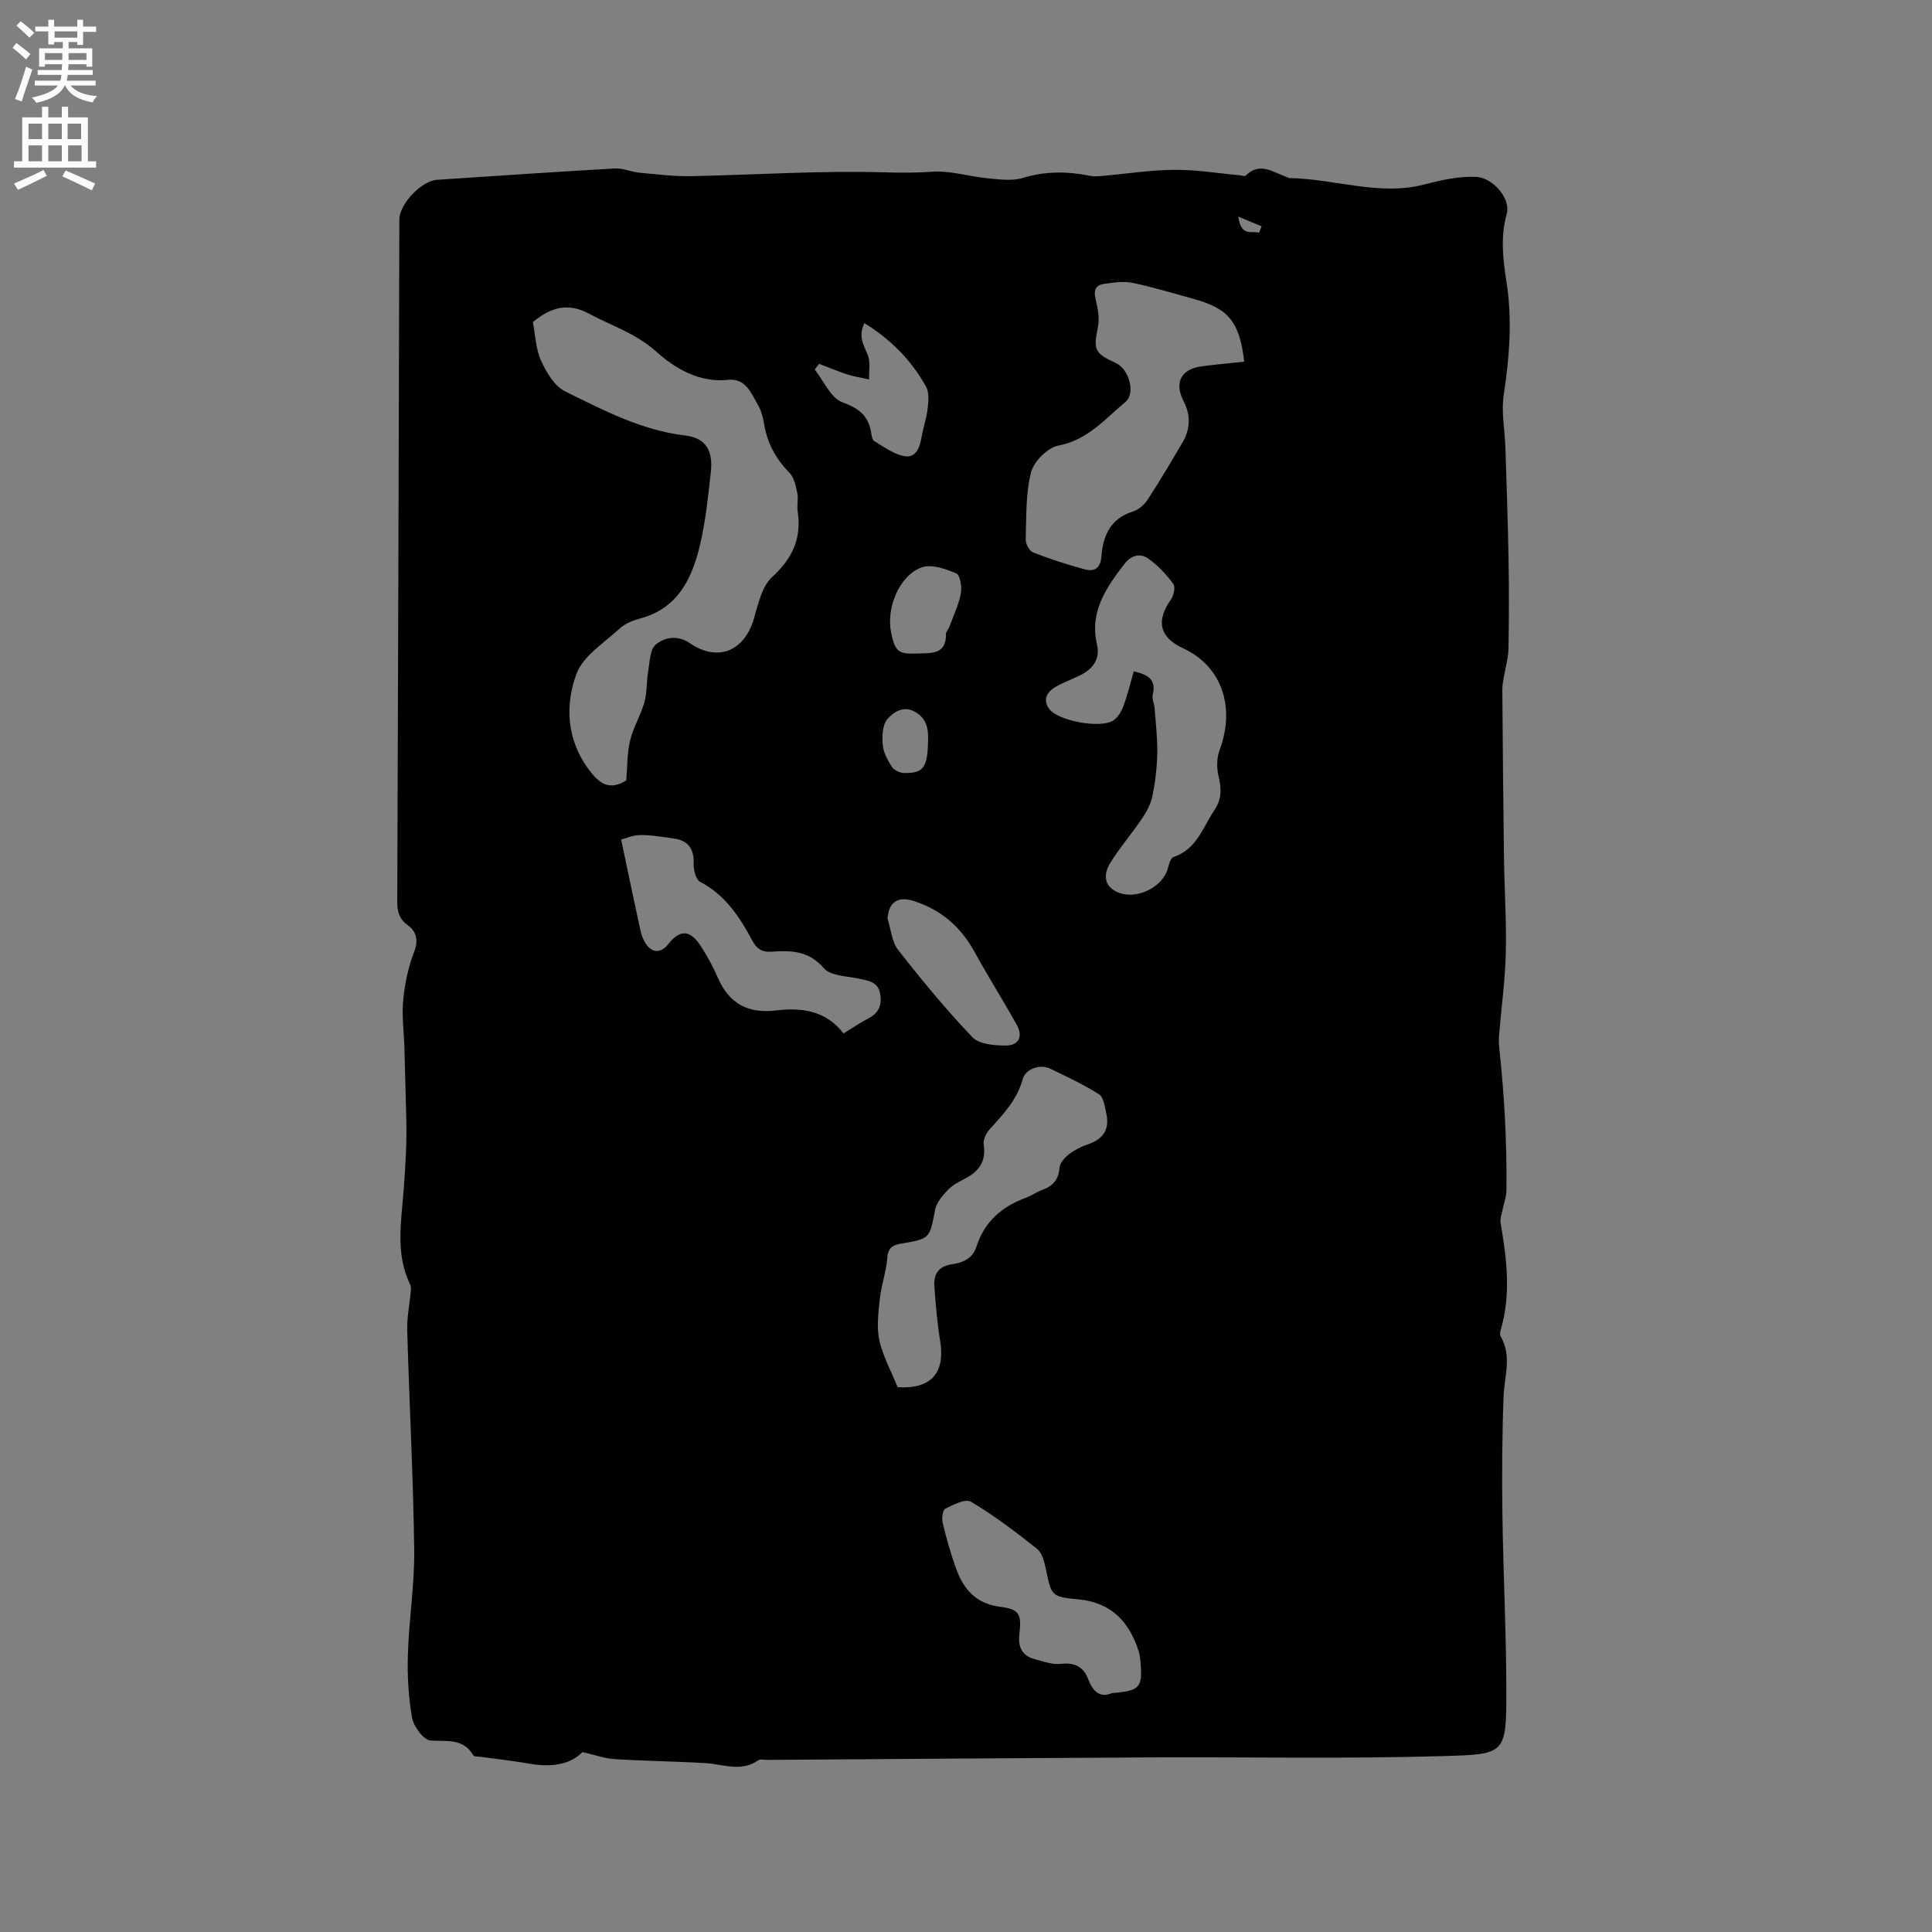 <svg enable-background="new 0 0 400 400" viewBox="0 0 400 400" xmlns="http://www.w3.org/2000/svg"><rect x="0" y="0" width="400" height="400" fill="#808080" stroke="none"/><path d="m120.58 362.75c-2.57 2.67-6.58 3.17-10.99 2.4-3.34-.59-6.71-.95-10.07-1.42-.52-.07-1.34 0-1.51-.3-2.14-3.61-5.47-2.85-8.85-3.07-1.43-.09-3.5-2.85-3.83-4.65-.78-4.34-1.02-8.84-.88-13.26.22-7.2 1.4-14.39 1.31-21.57-.2-15.15-1.02-30.3-1.45-45.45-.08-2.66.5-5.33.73-8 .05-.51.08-1.1-.13-1.53-3.14-6.37-1.78-13.23-1.32-19.72.34-4.79.66-9.54.53-14.34-.14-4.98-.25-9.96-.39-14.94-.1-3.29-.56-6.6-.25-9.84.33-3.37 1.03-6.82 2.26-9.97.96-2.48.46-4.23-1.32-5.54s-2.18-2.8-2.17-4.86c.18-47.08.3-94.16.43-141.24.01-3.2 4.55-8 7.79-8.22 12.26-.81 24.53-1.66 36.8-2.35 1.7-.1 3.42.72 5.16.88 3.55.33 7.12.78 10.67.71 13.33-.27 26.67-1.18 39.98-.79 3.41.1 6.68.1 10.09-.13 3.67-.24 7.42.99 11.16 1.35 2.48.23 5.18.63 7.47-.07 4.63-1.41 9.12-1.38 13.74-.45.71.14 1.47.16 2.2.09 5.12-.45 10.23-1.25 15.35-1.31 4.53-.05 9.07.72 13.6 1.13.41.04 1.02.27 1.21.08 2.94-2.95 5.68-.7 8.47.27.2.07.39.23.59.23 9.32.14 18.57 3.75 27.86 1.34 3.64-.94 7.1-1.74 10.83-1.59 3.28.13 7.2 4.4 6.3 7.64-1.32 4.76-.79 9.36-.05 14.08 1.23 7.82.62 15.6-.57 23.41-.54 3.56.24 7.32.35 10.99.25 7.73.52 15.45.65 23.18.11 6.15.09 12.3-.02 18.45-.03 1.85-.6 3.69-.9 5.54-.15.94-.38 1.88-.37 2.83.09 11.74.19 23.49.35 35.23.09 6.47.53 12.94.37 19.39-.14 5.63-.92 11.25-1.39 16.88-.07.84-.07 1.7.02 2.54 1.06 9.86 1.62 19.74 1.5 29.66-.02 1.43-.58 2.85-.86 4.27-.16.8-.48 1.66-.35 2.43 1.26 7.44 2.22 14.87 0 22.31-.11.38-.17.92.01 1.23 2.38 4.05.77 8.23.61 12.42-.31 8.14-.35 16.29-.24 24.43.17 12.29.8 24.59.81 36.88.01 12.82-.32 12.8-13.1 13.17-20.22.59-40.47.17-60.7.27-26.4.13-52.79.34-79.19.52-.64 0-1.44-.22-1.88.08-3.59 2.5-7.32.79-11.02.58-6.23-.37-12.48-.43-18.71-.82-2.04-.13-4.03-.86-6.69-1.46zm9.08-201.17c.24-2.78.16-5.59.79-8.23.65-2.74 2.21-5.25 2.97-7.97.57-2.04.41-4.28.78-6.39.33-1.93.35-4.51 1.57-5.54 1.86-1.56 4.56-2.01 7.07-.28 5.68 3.9 11.18 1.72 13.18-4.88.93-3.07 1.66-6.81 3.81-8.79 4.23-3.87 6.17-8.02 5.32-13.61-.19-1.24.18-2.58-.08-3.8-.31-1.47-.64-3.22-1.61-4.2-2.86-2.9-4.64-6.2-5.28-10.21-.21-1.34-.61-2.74-1.28-3.9-1.4-2.42-2.54-5.52-6.13-5.14-6.06.64-11.07-2.4-14.95-5.88-4.24-3.8-9.22-5.31-13.9-7.83-4.46-2.4-8.03-1.19-11.59 1.75.51 2.64.58 5.53 1.68 7.96s2.78 5.3 4.99 6.39c7.91 3.89 15.74 8.04 24.83 9.13 4.45.53 5.83 3.25 5.33 7.73-.56 5.04-1.09 10.12-2.26 15.04-1.64 6.88-4.55 13.01-12.31 15.11-1.51.41-3.14 1.03-4.26 2.06-3.23 2.98-7.63 5.71-9 9.47-2.37 6.49-2.01 13.53 2.51 19.67 2.08 2.78 4.11 4.63 7.82 2.34zm127.94-86.7c-.95-8.29-3.26-11.03-10.56-13.02-4.18-1.14-8.34-2.43-12.58-3.3-1.87-.39-3.94-.05-5.89.22-1.62.22-2.19 1.21-1.77 2.99.44 1.9.9 4.01.53 5.85-.97 4.77-.8 5.47 3.74 7.57 2.68 1.24 4.11 6.23 1.92 8.05-4.22 3.51-7.8 7.87-13.86 9.01-2.23.42-5.08 3.28-5.66 5.53-1.13 4.43-.96 9.22-1.11 13.87-.03.92.73 2.41 1.5 2.71 3.51 1.37 7.12 2.56 10.77 3.52 2 .52 3.22-.2 3.42-2.77.31-4.17 1.86-7.75 6.45-9.18 1.19-.37 2.41-1.41 3.1-2.47 2.54-3.9 4.92-7.91 7.27-11.94 1.61-2.76 1.65-5.64.17-8.49-1.95-3.74-.54-6.6 3.64-7.17 2.88-.4 5.81-.64 8.92-.98zm-22.87 64.12c2.98.65 4.71 1.72 3.93 4.83-.21.84.32 1.85.39 2.79.23 3.13.62 6.27.55 9.4-.06 2.95-.42 5.93-1.01 8.82-.33 1.63-1.2 3.24-2.15 4.64-2.12 3.13-4.62 6.01-6.6 9.22-1.12 1.81-1.5 4.2.82 5.64 3.91 2.42 10.18-.39 11.21-4.83.17-.75.55-1.89 1.09-2.07 4.81-1.6 6.09-6.16 8.51-9.78 1.49-2.23 1.43-4.43.82-6.95-.41-1.69-.4-3.76.2-5.37 3.36-8.99.43-17.46-7.54-21.12-4.88-2.24-5.66-5.66-2.53-10.08.59-.83.98-2.61.51-3.24-1.45-1.96-3.18-3.83-5.16-5.23-1.65-1.16-3.5-.81-4.95 1.07-3.81 4.94-7.28 9.9-5.7 16.7.71 3.06-.89 5.07-3.5 6.38-1.7.85-3.53 1.46-5.15 2.44-1.67 1.01-2.64 2.56-1.27 4.48 1.8 2.52 10.76 4.19 13.35 2.39.94-.65 1.65-1.88 2.06-3 .84-2.26 1.4-4.62 2.12-7.13zm-48.88 148.21c6.89.43 9.89-2.92 8.8-9.56-.61-3.74-.92-7.54-1.2-11.33-.18-2.5.84-4.16 3.62-4.56 2.23-.32 4.31-1.16 5.1-3.67 1.63-5.13 5.23-8.27 10.18-10.09 1.19-.44 2.25-1.21 3.43-1.64 2.19-.8 3.4-2.11 3.58-4.59.07-.99 1.08-2.11 1.96-2.79 1.15-.89 2.53-1.59 3.92-2.06 3.2-1.07 4.55-3.15 3.8-6.43-.32-1.39-.54-3.32-1.5-3.93-3.2-2.04-6.68-3.64-10.11-5.31-2.05-1-5.11.03-5.69 2.17-1.13 4.19-3.91 7.16-6.7 10.22-.77.84-1.54 2.27-1.38 3.28.58 3.66-1.1 5.72-4.12 7.24-1.22.61-2.49 1.33-3.4 2.31-1.06 1.14-2.25 2.53-2.53 3.98-1.15 5.97-1.02 6.02-6.99 7.02-1.75.29-2.75.82-2.91 2.94-.21 2.82-1.23 5.58-1.54 8.41-.31 2.89-.71 5.94-.11 8.71.76 3.33 2.49 6.46 3.79 9.68zm-11.21-73.24c1.82-1.12 3.38-2.21 5.07-3.07 2.22-1.13 2.95-2.79 2.51-5.18-.45-2.43-2.32-2.65-4.23-3.07-2.56-.57-6-.55-7.42-2.2-3.16-3.66-6.86-3.7-10.87-3.41-2.01.15-3.08-.68-3.97-2.35-2.61-4.89-5.6-9.42-10.79-12.13-.88-.46-1.36-2.46-1.32-3.72.09-3.06-1.08-4.82-4.14-5.24-2.31-.31-4.63-.74-6.95-.71-1.59.02-3.16.74-3.93.93 1.45 6.85 2.7 12.89 4.02 18.92.2.91.56 1.84 1.07 2.62 1.3 2 3.16 2.02 4.65.13 2.41-3.06 4.48-3.04 6.7.31 1.39 2.11 2.6 4.38 3.61 6.7 2.31 5.28 6.25 7.39 11.91 6.71 5.37-.65 10.41-.04 14.08 4.76zm55.6 136.56c5.8-.45 6.36-1.13 5.88-6.58-.07-.73-.17-1.48-.4-2.18-1.97-6.03-5.65-9.98-12.37-10.63-5.74-.55-5.65-.72-6.81-6.28-.31-1.48-.77-3.34-1.83-4.19-4.38-3.49-8.88-6.88-13.67-9.75-1.13-.68-3.66.6-5.32 1.43-.56.28-.78 2.03-.55 2.96.8 3.28 1.7 6.55 2.88 9.71 1.55 4.18 4.18 7.05 9.08 7.66 3.94.49 4.41 1.54 3.92 5.7-.3 2.6.54 4.41 3.11 5.11 1.82.49 3.75 1.2 5.54.99 2.82-.33 4.64.68 5.56 3.09 1.03 2.7 2.5 4.04 4.98 2.96zm-46.49-160.35c.71 2.19.88 4.8 2.21 6.5 4.87 6.23 9.91 12.35 15.36 18.06 1.39 1.46 4.51 1.71 6.85 1.73 2.74.02 3.69-1.86 2.35-4.27-2.82-5.08-5.95-10-8.74-15.1-2.83-5.16-6.83-8.67-12.47-10.52-3.31-1.08-5.29.03-5.56 3.6zm-4.77-123.27c-1.37 2.71-.15 4.54.69 6.61.59 1.47.21 3.34.27 5.03-1.52-.34-3.08-.56-4.56-1.04-1.96-.63-3.86-1.45-5.79-2.19-.3.4-.61.79-.91 1.19 1.87 2.35 3.31 5.89 5.72 6.77 3.44 1.26 5.38 2.78 5.96 6.26.1.62.2 1.51.61 1.76 1.96 1.18 3.93 2.64 6.09 3.11 2.43.54 3.32-1.52 3.7-3.7.36-2.08 1.07-4.11 1.31-6.21.17-1.49.31-3.31-.37-4.51-2.99-5.32-7.14-9.64-12.72-13.08zm11.04 68.39c2.79-.12 5.9.28 5.83-4.03-.01-.46.49-.92.67-1.41.86-2.32 1.95-4.59 2.41-6.99.26-1.34-.15-3.82-.94-4.15-2.22-.94-5.14-1.98-7.16-1.25-4.67 1.68-7.41 8.46-6.32 13.57.83 3.91 1.51 4.43 5.51 4.26zm2.12 18.25c.12-2.53-.22-4.81-2.77-6.21-2.4-1.33-4.43.18-5.62 1.5-1.05 1.17-1.14 3.56-.99 5.36.13 1.58 1.01 3.2 1.9 4.58.45.69 1.65 1.24 2.53 1.26 3.98.08 4.83-1.11 4.95-6.49zm64.24-108.69c.61 4.34 2.84 2.81 4.29 3.33.18-.45.36-.89.54-1.34-1.4-.58-2.8-1.16-4.83-1.99z" fill="#010102"/><g fill="#fcfbfa"><path d="m2.6 9.9.8-1c.9.7 1.9 1.4 2.9 2.3l-.9 1.1c-1.1-1-2-1.8-2.8-2.4zm.5 10.6c.9-2.1 1.6-4.3 2.3-6.7.4.2.8.4 1.3.6-.7 2.1-1.5 4.3-2.2 6.6zm.3-15.2.9-.9c1 .8 2 1.6 2.8 2.4l-1 1c-.9-.9-1.8-1.7-2.7-2.5zm12.6-1.2h1.2v1.4h2.7v1.1h-2.7v2.7h-1.2v-.6h-1.8v1.3h4.9v3.8h-1.2v-.5h-3.7c0 .4-.1.9-.1 1.2h5.1v1h-5.2c0 .5-.1.9-.2 1.2h6v1h-5.2c1.1 1.3 2.9 2 5.5 2.2-.4.4-.7.8-.9 1.3-2.9-.5-4.8-1.6-5.7-3.5h-.1c-.8 1.7-2.7 2.9-5.9 3.6-.2-.4-.6-.8-.9-1.1 2.8-.6 4.6-1.4 5.4-2.5h-4.8v-1h5.3c.1-.3.2-.7.2-1.2h-4.9v-1h5c0-.4 0-.8.1-1.2h-3.6v.5h-1.2v-3.8h4.9v-1.3h-1.8v.5h-1.2v-2.7h-2.7v-1h2.7v-1.4h1.2v1.4h4.8zm-6.7 8.3h3.6c0-.4 0-.9 0-1.4h-3.6zm1.9-4.6h4.8v-1.3h-4.7v1.3zm6.7 3.2h-3.7v1.4h3.7z"/><path d="m8.7 22.1h1.3v2.2h2.8v-2.2h1.3v2.2h4.1v9.1h1.7v1.3h-17v-1.3h1.7v-9.1h4.1zm.3 13.1.7 1.2c-1.8.9-3.8 1.9-6 2.9-.2-.4-.5-.8-.8-1.3 2.3-1 4.4-1.9 6.1-2.8zm-3.1-6.4h2.8v-3.2h-2.8zm0 4.6h2.8v-3.3h-2.8zm4.1-4.6h2.8v-3.2h-2.8zm0 4.6h2.8v-3.3h-2.8zm3.6 1.9c2.1.9 4.1 1.8 6.1 2.7l-.7 1.4c-2.2-1.1-4.2-2-6.1-2.9zm3.2-9.7h-2.8v3.2h2.8zm-2.7 7.8h2.8v-3.3h-2.8z"/></g></svg>
